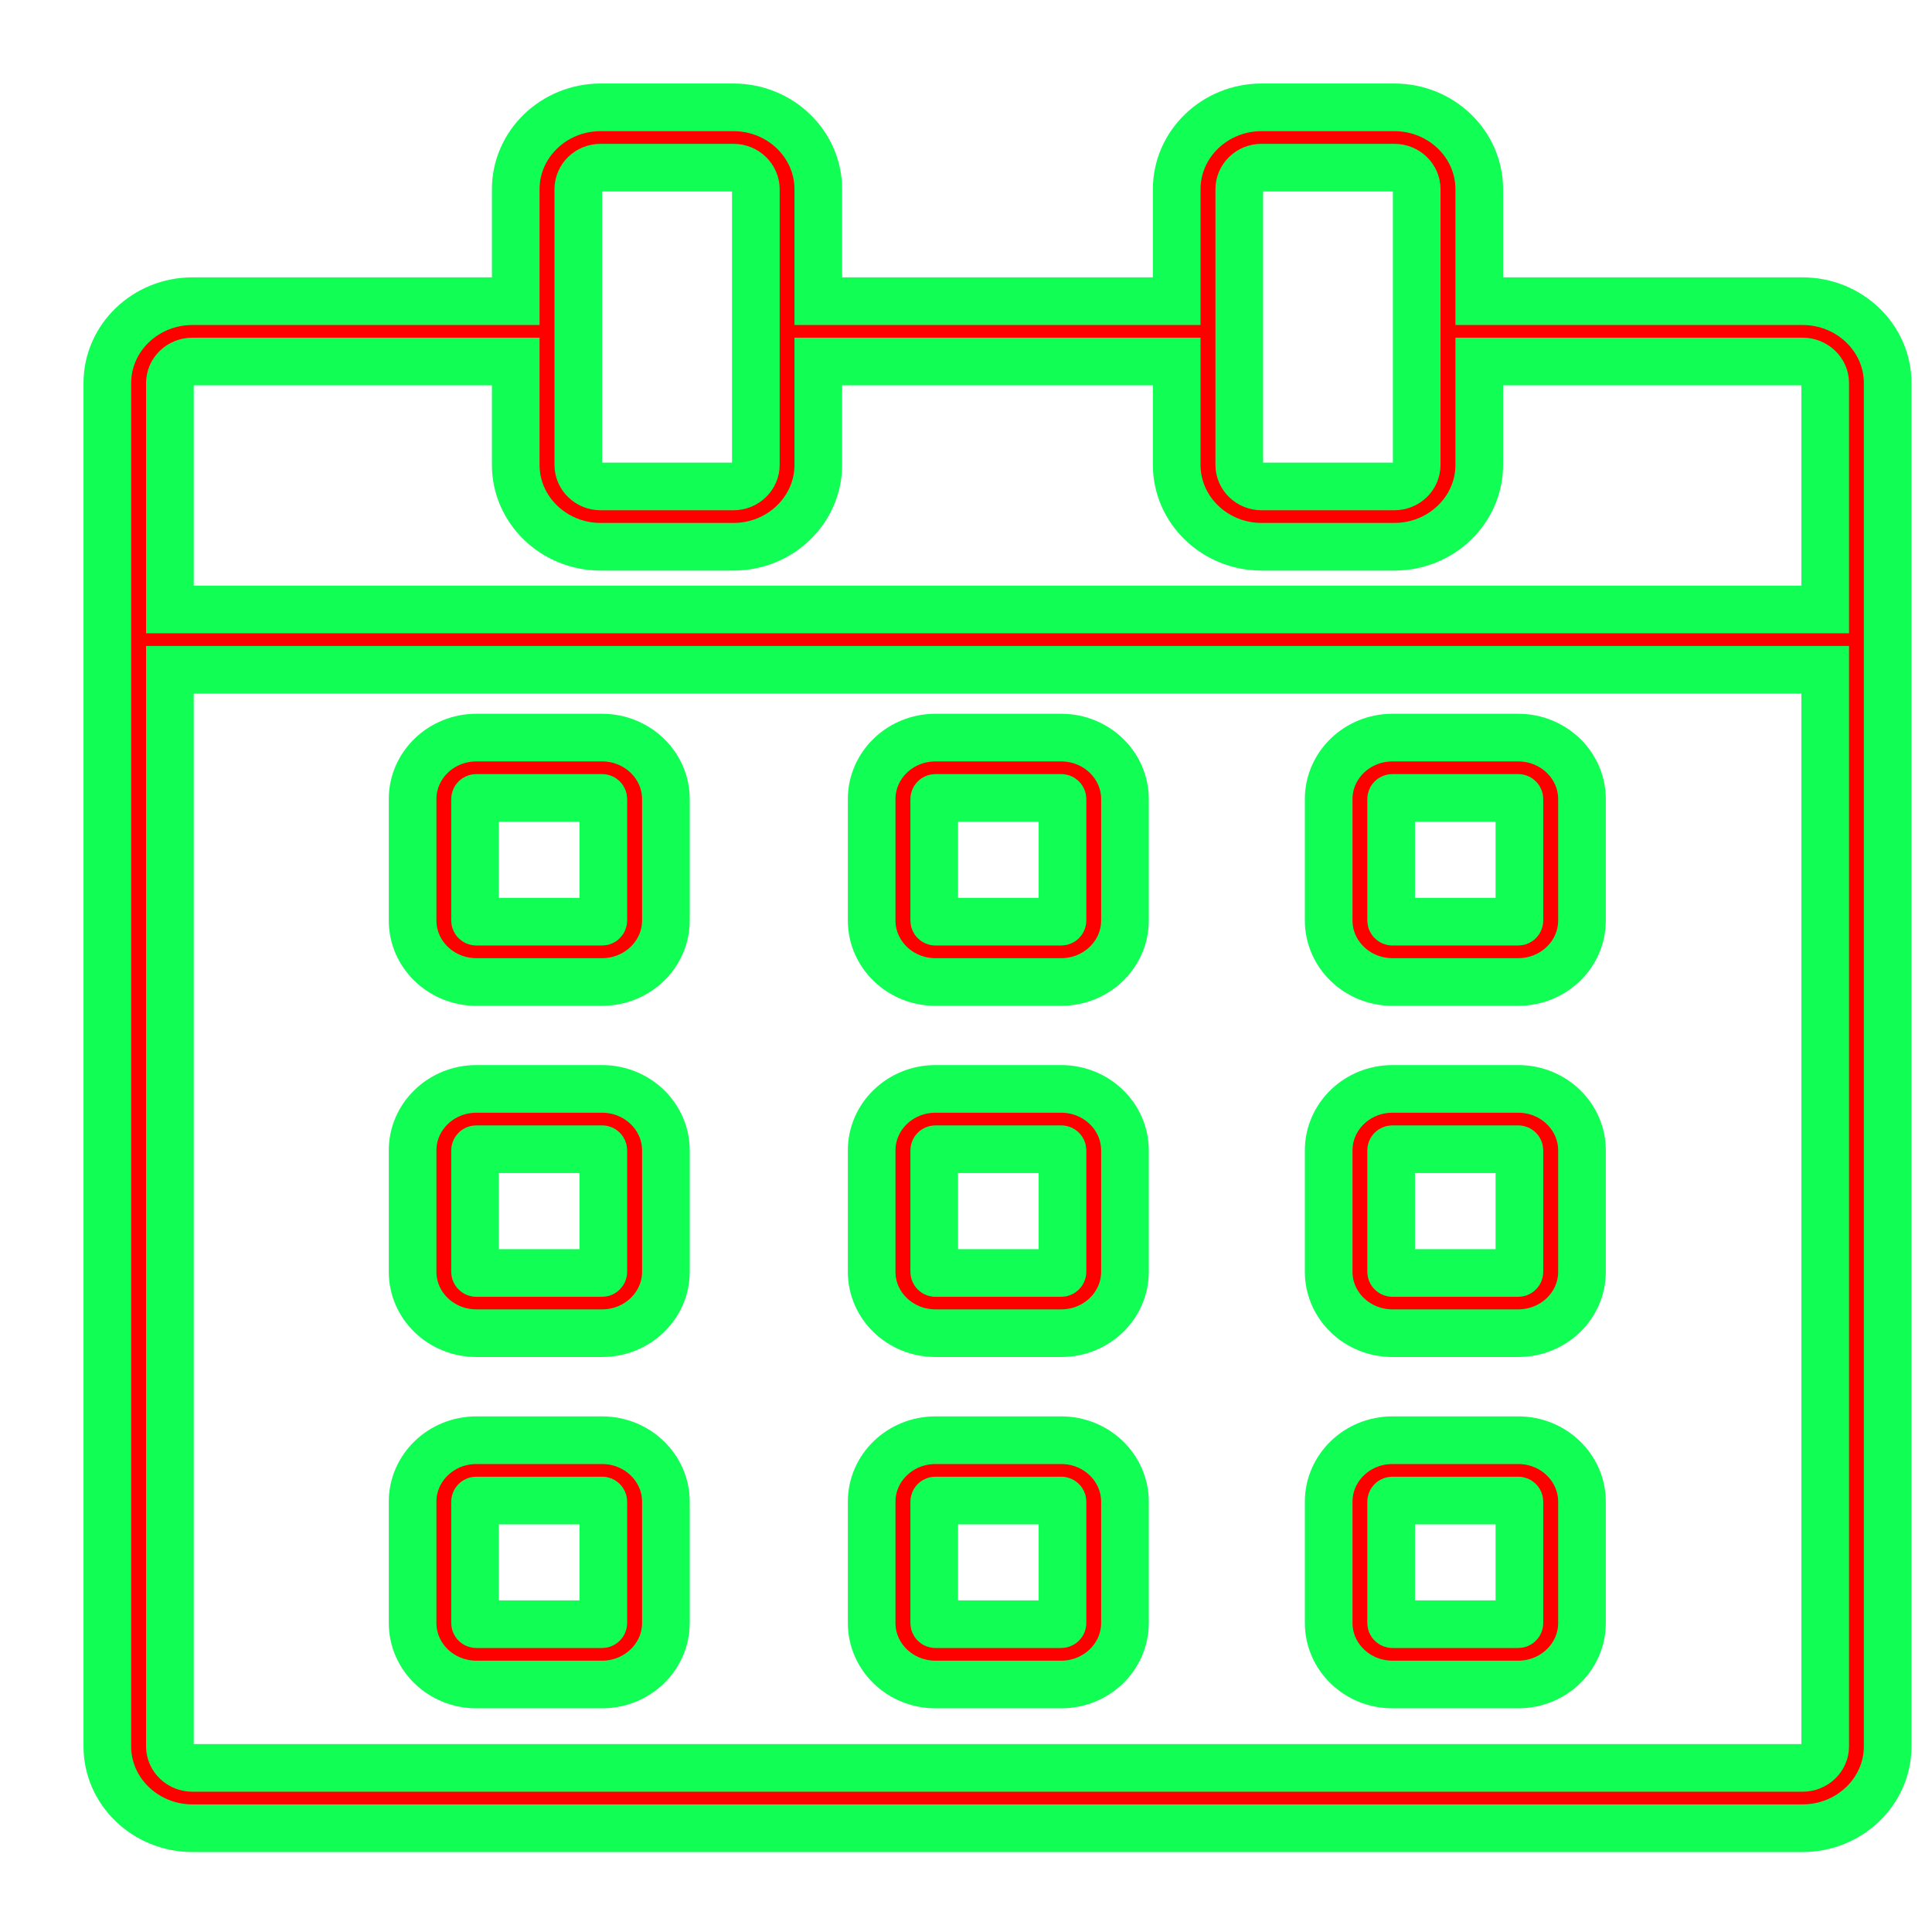 <svg width="18" height="18" viewBox="0 0 18 18" fill="none" xmlns="http://www.w3.org/2000/svg">
<path d="M16.794 2.806H13.782V1.763C13.782 1.342 13.427 1 12.991 1H11.754C11.318 1 10.963 1.342 10.963 1.763V2.806H7.624V1.763C7.624 1.342 7.269 1 6.834 1H5.596C5.16 1 4.805 1.342 4.805 1.763V2.806H1.793C1.356 2.806 1 3.148 1 3.569V5.959V16.271C1 16.691 1.356 17.033 1.793 17.033H16.794C17.231 17.033 17.587 16.691 17.587 16.271V5.959V3.569C17.587 3.148 17.231 2.806 16.794 2.806ZM11.546 3.368V2.806V1.763C11.546 1.652 11.639 1.562 11.754 1.562H12.991C13.106 1.562 13.199 1.652 13.199 1.763V2.806V3.368V4.331C13.199 4.442 13.106 4.532 12.991 4.532H11.754C11.639 4.532 11.546 4.442 11.546 4.331L11.546 3.368ZM5.388 3.368V2.806V1.763C5.388 1.652 5.481 1.562 5.596 1.562H6.834C6.948 1.562 7.042 1.652 7.042 1.763V2.806V3.368V4.331C7.042 4.442 6.948 4.532 6.834 4.532H5.596C5.481 4.532 5.388 4.442 5.388 4.331V3.368ZM17.005 16.271C17.005 16.381 16.91 16.471 16.794 16.471H1.793C1.677 16.471 1.583 16.381 1.583 16.271V6.24H17.005V16.271ZM17.005 5.678H1.583V3.569C1.583 3.458 1.677 3.368 1.793 3.368H4.805V4.331C4.805 4.752 5.16 5.094 5.596 5.094H6.834C7.269 5.094 7.624 4.752 7.624 4.331V3.368H10.963V4.331C10.963 4.752 11.318 5.094 11.754 5.094H12.991C13.427 5.094 13.782 4.752 13.782 4.331V3.368H16.794C16.91 3.368 17.005 3.458 17.005 3.569V5.678Z" fill="#FF0000" stroke="#11FF54" stroke-width="0.444"/>
<path d="M4.438 9.149H5.61C5.937 9.149 6.204 8.892 6.204 8.576V7.445C6.204 7.129 5.937 6.872 5.61 6.872H4.438C4.11 6.872 3.844 7.129 3.844 7.445V8.576C3.844 8.892 4.11 9.149 4.438 9.149ZM4.426 7.445C4.426 7.439 4.431 7.434 4.438 7.434H5.61C5.616 7.434 5.621 7.439 5.621 7.445V8.576C5.621 8.582 5.616 8.587 5.61 8.587H4.438C4.431 8.587 4.426 8.582 4.426 8.576V7.445Z" fill="#FF0000" stroke="#11FF54" stroke-width="0.444"/>
<path d="M8.715 9.149H9.887C10.215 9.149 10.481 8.892 10.481 8.576V7.445C10.481 7.129 10.215 6.872 9.887 6.872H8.715C8.387 6.872 8.121 7.129 8.121 7.445V8.576C8.121 8.892 8.387 9.149 8.715 9.149ZM8.704 7.445C8.704 7.439 8.709 7.434 8.715 7.434H9.887C9.894 7.434 9.899 7.439 9.899 7.445V8.576C9.899 8.582 9.894 8.587 9.887 8.587H8.715C8.709 8.587 8.704 8.582 8.704 8.576V7.445Z" fill="#FF0000" stroke="#11FF54" stroke-width="0.444"/>
<path d="M12.973 9.149H14.145C14.473 9.149 14.739 8.892 14.739 8.576V7.445C14.739 7.129 14.473 6.872 14.145 6.872H12.973C12.645 6.872 12.379 7.129 12.379 7.445V8.576C12.379 8.892 12.645 9.149 12.973 9.149ZM12.961 7.445C12.961 7.439 12.966 7.434 12.973 7.434H14.145C14.151 7.434 14.156 7.439 14.156 7.445V8.576C14.156 8.582 14.151 8.587 14.145 8.587H12.973C12.967 8.587 12.961 8.582 12.961 8.576V7.445Z" fill="#FF0000" stroke="#11FF54" stroke-width="0.444"/>
<path d="M4.438 12.421H5.61C5.937 12.421 6.204 12.165 6.204 11.849V10.718C6.204 10.402 5.937 10.145 5.61 10.145H4.438C4.11 10.145 3.844 10.402 3.844 10.718V11.849C3.844 12.165 4.11 12.421 4.438 12.421ZM4.426 10.718C4.426 10.712 4.431 10.707 4.438 10.707H5.61C5.616 10.707 5.621 10.712 5.621 10.718V11.849C5.621 11.855 5.616 11.86 5.61 11.86H4.438C4.431 11.86 4.426 11.855 4.426 11.849V10.718Z" fill="#FF0000" stroke="#11FF54" stroke-width="0.444"/>
<path d="M8.715 12.421H9.887C10.215 12.421 10.481 12.165 10.481 11.849V10.718C10.481 10.402 10.215 10.145 9.887 10.145H8.715C8.387 10.145 8.121 10.402 8.121 10.718V11.849C8.121 12.165 8.387 12.421 8.715 12.421ZM8.704 10.718C8.704 10.712 8.709 10.707 8.715 10.707H9.887C9.894 10.707 9.899 10.712 9.899 10.718V11.849C9.899 11.855 9.893 11.86 9.887 11.86H8.715C8.709 11.86 8.704 11.855 8.704 11.849V10.718Z" fill="#FF0000" stroke="#11FF54" stroke-width="0.444"/>
<path d="M12.973 12.421H14.145C14.473 12.421 14.739 12.165 14.739 11.849V10.718C14.739 10.402 14.473 10.145 14.145 10.145H12.973C12.645 10.145 12.379 10.402 12.379 10.718V11.849C12.379 12.165 12.645 12.421 12.973 12.421ZM12.961 10.718C12.961 10.712 12.966 10.707 12.973 10.707H14.145C14.151 10.707 14.156 10.712 14.156 10.718V11.849C14.156 11.855 14.151 11.86 14.145 11.86H12.973C12.967 11.86 12.961 11.855 12.961 11.849V10.718Z" fill="#FF0000" stroke="#11FF54" stroke-width="0.444"/>
<path d="M4.438 15.694H5.61C5.937 15.694 6.204 15.437 6.204 15.121V13.991C6.204 13.675 5.937 13.418 5.61 13.418H4.438C4.11 13.418 3.844 13.675 3.844 13.991V15.121C3.844 15.437 4.11 15.694 4.438 15.694ZM4.426 13.991C4.426 13.985 4.431 13.98 4.438 13.98H5.61C5.616 13.98 5.621 13.985 5.621 13.991V15.121C5.621 15.127 5.616 15.132 5.61 15.132H4.438C4.431 15.132 4.426 15.127 4.426 15.121V13.991Z" fill="#FF0000" stroke="#11FF54" stroke-width="0.444"/>
<path d="M8.715 15.694H9.887C10.215 15.694 10.481 15.437 10.481 15.121V13.991C10.481 13.675 10.215 13.418 9.887 13.418H8.715C8.387 13.418 8.121 13.675 8.121 13.991V15.121C8.121 15.437 8.387 15.694 8.715 15.694ZM8.704 13.991C8.704 13.985 8.709 13.98 8.715 13.98H9.887C9.894 13.98 9.899 13.985 9.899 13.991V15.121C9.899 15.127 9.894 15.132 9.887 15.132H8.715C8.709 15.132 8.704 15.127 8.704 15.121V13.991Z" fill="#FF0000" stroke="#11FF54" stroke-width="0.444"/>
<path d="M12.973 15.694H14.145C14.473 15.694 14.739 15.437 14.739 15.121V13.991C14.739 13.675 14.473 13.418 14.145 13.418H12.973C12.645 13.418 12.379 13.675 12.379 13.991V15.121C12.379 15.437 12.645 15.694 12.973 15.694ZM12.961 13.991C12.961 13.985 12.966 13.98 12.973 13.98H14.145C14.151 13.98 14.156 13.985 14.156 13.991V15.121C14.156 15.127 14.151 15.132 14.145 15.132H12.973C12.967 15.132 12.961 15.127 12.961 15.121V13.991Z" fill="#FF0000" stroke="#11FF54" stroke-width="0.444"/>
</svg>
